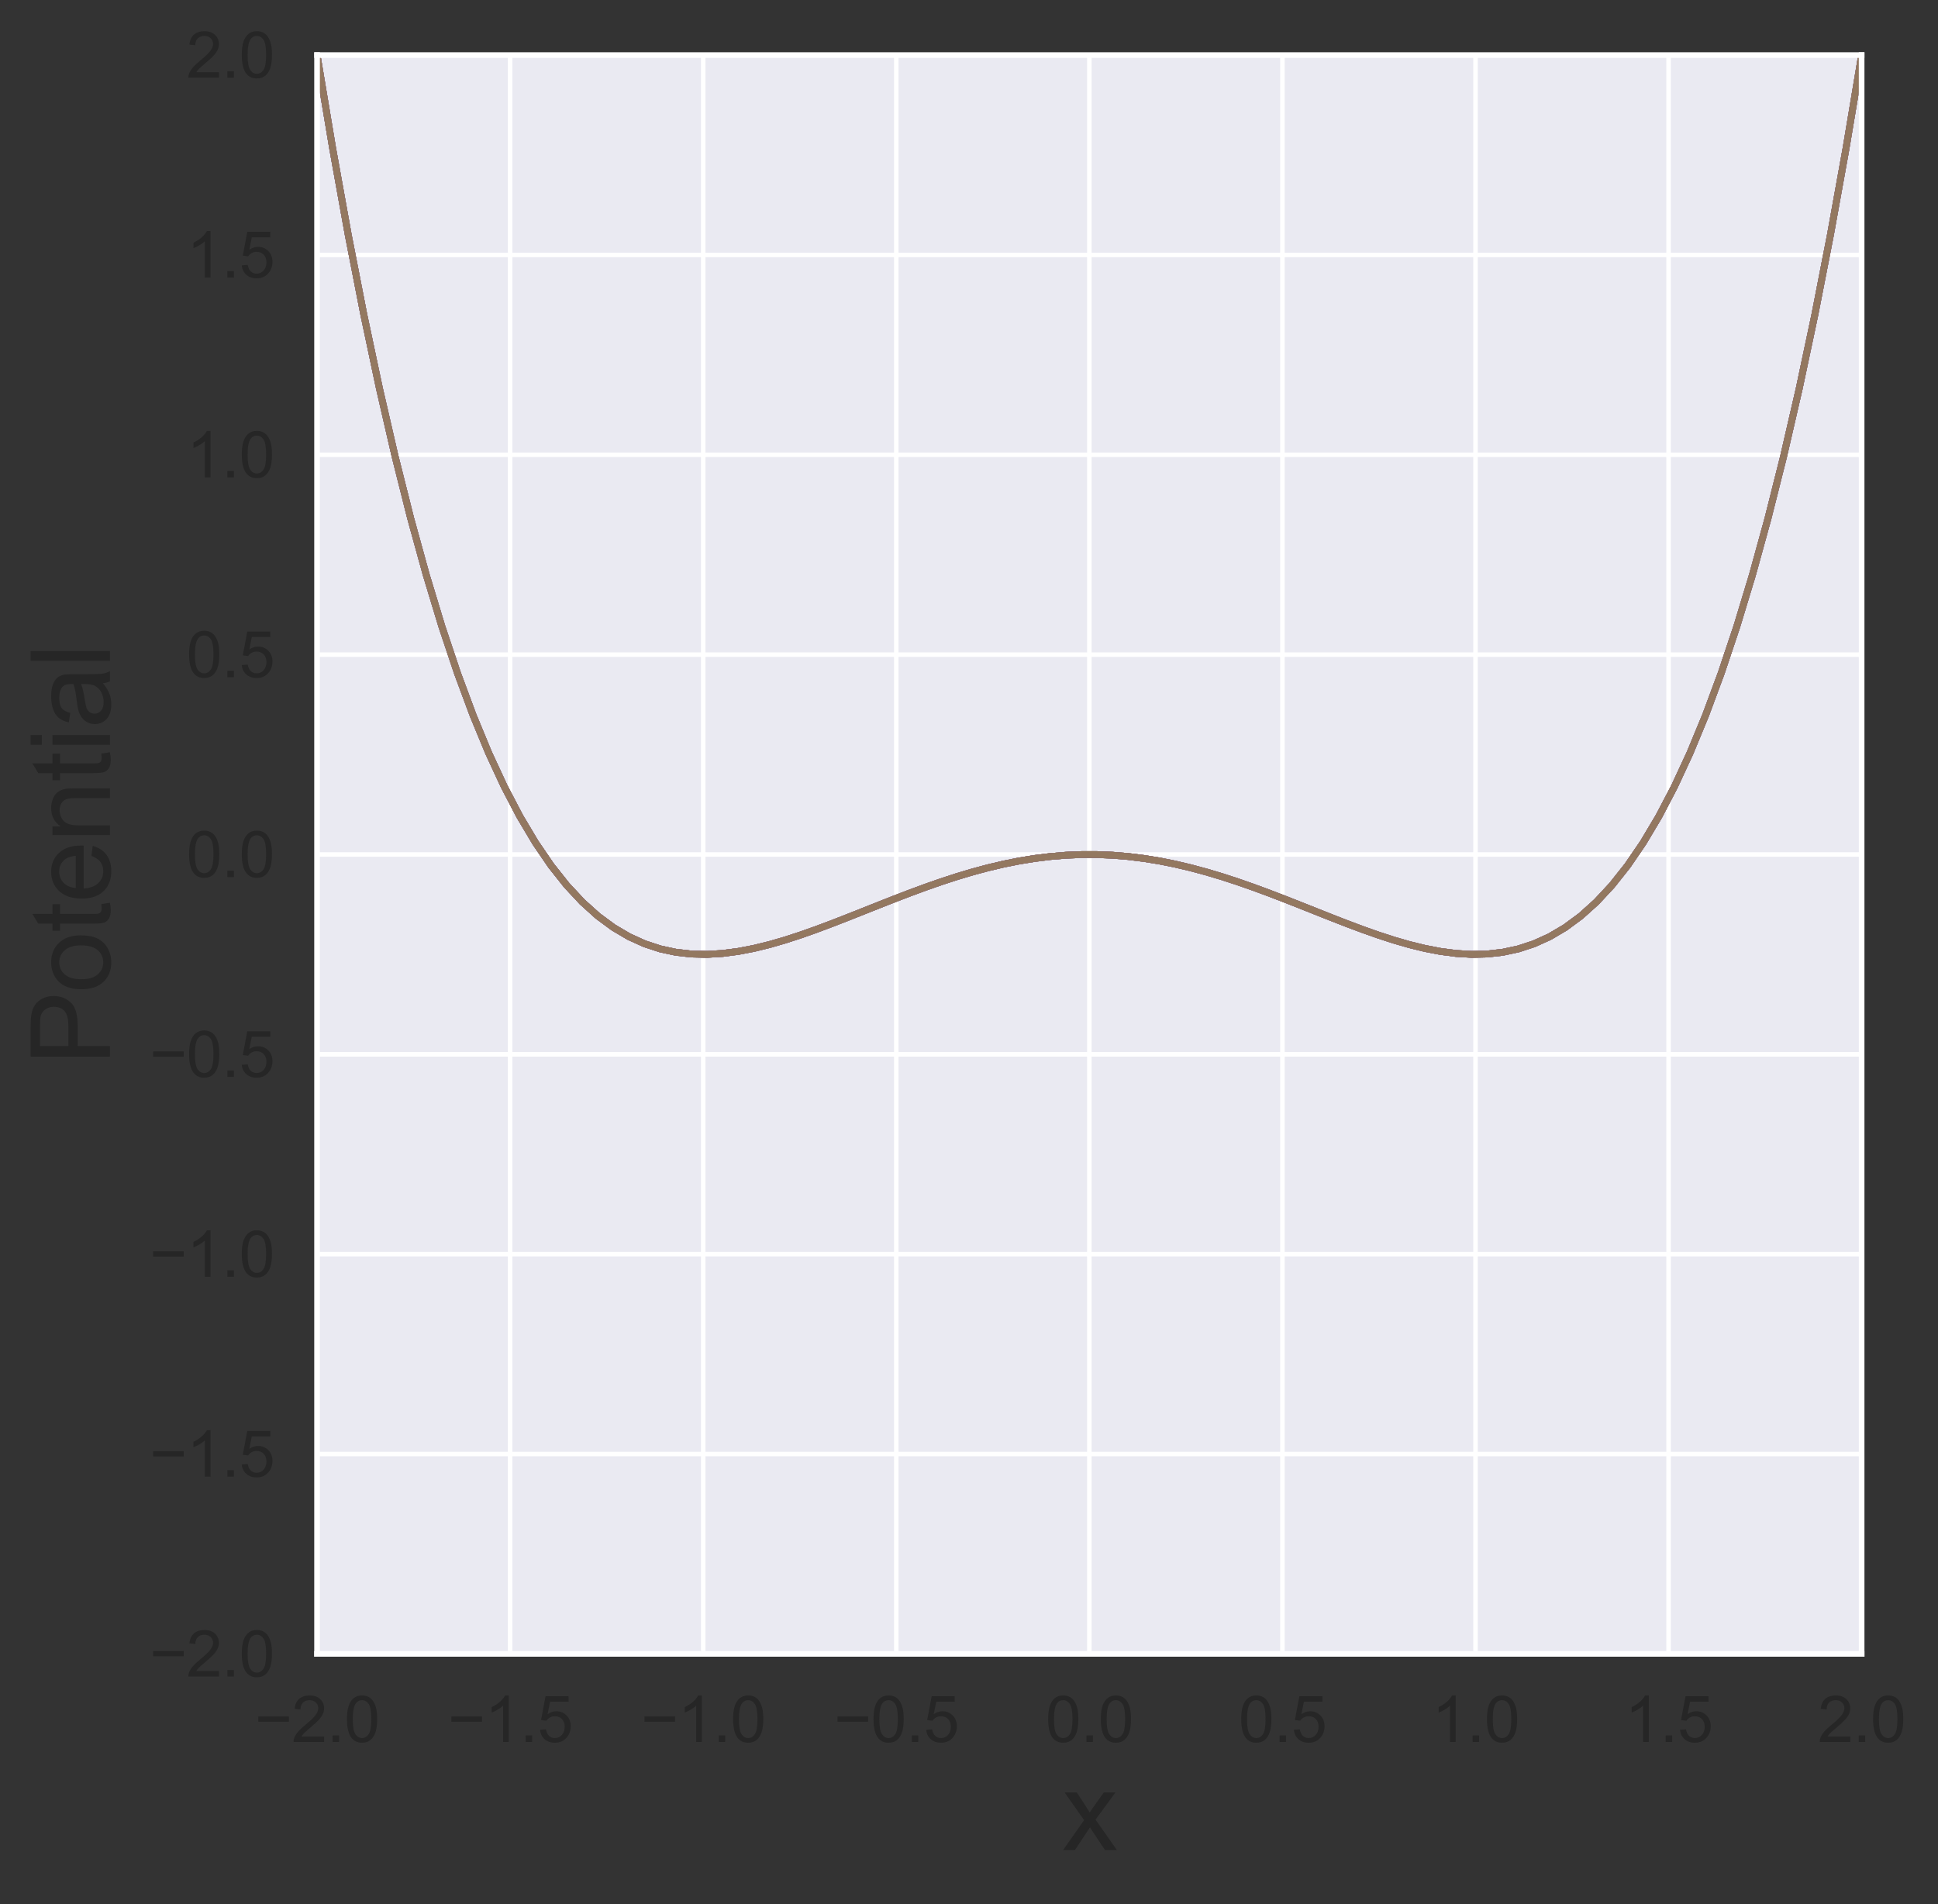 <?xml version="1.0" encoding="utf-8" standalone="no"?>
<!DOCTYPE svg PUBLIC "-//W3C//DTD SVG 1.1//EN"
  "http://www.w3.org/Graphics/SVG/1.1/DTD/svg11.dtd">
<svg height="422.063pt" version="1.1" viewBox="0 0 429.616 422.063" width="429.616pt" xmlns="http://www.w3.org/2000/svg" xmlns:xlink="http://www.w3.org/1999/xlink">
 <rect x="0" y="0" width="429.616" height="422.063" fill="#333333" stroke="none"/>
 <defs>
  <style type="text/css">*{stroke-linecap:butt;stroke-linejoin:round;}</style>
 </defs>
 <g id="figure_1">
  <g id="patch_1">
   <path d="M 0 422.063 
L 429.616 422.063 
L 429.616 0 
L 0 0 
z
" style="fill:none;"/>
  </g>
  <g id="axes_1">
   <g id="patch_2">
    <path d="M 70.286 366.61 
L 412.686 366.61 
L 412.686 12.21 
L 70.286 12.21 
z
" style="fill:#eaeaf2;"/>
   </g>
   <g id="matplotlib.axis_1">
    <g id="xtick_1">
     <g id="line2d_1">
      <path clip-path="url(#pd821ca9dec)" d="M 70.286 366.61 
L 70.286 12.21 
" style="fill:none;stroke:#ffffff;stroke-linecap:round;"/>
     </g>
     <g id="text_1">
      <!-- −2.0 -->
      <g style="fill:#262626;" transform="translate(56.467 386.131)scale(0.14 -0.14)">
       <defs>
        <path d="M 3381 1997 
L 356 1997 
L 356 2522 
L 3381 2522 
L 3381 1997 
z
" id="ArialMT-2212" transform="scale(0.016)"/>
        <path d="M 3222 541 
L 3222 0 
L 194 0 
Q 188 203 259 391 
Q 375 700 629 1000 
Q 884 1300 1366 1694 
Q 2113 2306 2375 2664 
Q 2638 3022 2638 3341 
Q 2638 3675 2398 3904 
Q 2159 4134 1775 4134 
Q 1369 4134 1125 3890 
Q 881 3647 878 3216 
L 300 3275 
Q 359 3922 746 4261 
Q 1134 4600 1788 4600 
Q 2447 4600 2831 4234 
Q 3216 3869 3216 3328 
Q 3216 3053 3103 2787 
Q 2991 2522 2730 2228 
Q 2469 1934 1863 1422 
Q 1356 997 1212 845 
Q 1069 694 975 541 
L 3222 541 
z
" id="ArialMT-32" transform="scale(0.016)"/>
        <path d="M 581 0 
L 581 641 
L 1222 641 
L 1222 0 
L 581 0 
z
" id="ArialMT-2e" transform="scale(0.016)"/>
        <path d="M 266 2259 
Q 266 3072 433 3567 
Q 600 4063 929 4331 
Q 1259 4600 1759 4600 
Q 2128 4600 2406 4451 
Q 2684 4303 2865 4023 
Q 3047 3744 3150 3342 
Q 3253 2941 3253 2259 
Q 3253 1453 3087 958 
Q 2922 463 2592 192 
Q 2263 -78 1759 -78 
Q 1097 -78 719 397 
Q 266 969 266 2259 
z
M 844 2259 
Q 844 1131 1108 757 
Q 1372 384 1759 384 
Q 2147 384 2411 759 
Q 2675 1134 2675 2259 
Q 2675 3391 2411 3762 
Q 2147 4134 1753 4134 
Q 1366 4134 1134 3806 
Q 844 3388 844 2259 
z
" id="ArialMT-30" transform="scale(0.016)"/>
       </defs>
       <use xlink:href="#ArialMT-2212"/>
       <use x="58.398" xlink:href="#ArialMT-32"/>
       <use x="114.014" xlink:href="#ArialMT-2e"/>
       <use x="141.797" xlink:href="#ArialMT-30"/>
      </g>
     </g>
    </g>
    <g id="xtick_2">
     <g id="line2d_2">
      <path clip-path="url(#pd821ca9dec)" d="M 113.086 366.61 
L 113.086 12.21 
" style="fill:none;stroke:#ffffff;stroke-linecap:round;"/>
     </g>
     <g id="text_2">
      <!-- −1.5 -->
      <g style="fill:#262626;" transform="translate(99.267 386.131)scale(0.14 -0.14)">
       <defs>
        <path d="M 2384 0 
L 1822 0 
L 1822 3584 
Q 1619 3391 1289 3197 
Q 959 3003 697 2906 
L 697 3450 
Q 1169 3672 1522 3987 
Q 1875 4303 2022 4600 
L 2384 4600 
L 2384 0 
z
" id="ArialMT-31" transform="scale(0.016)"/>
        <path d="M 266 1200 
L 856 1250 
Q 922 819 1161 601 
Q 1400 384 1738 384 
Q 2144 384 2425 690 
Q 2706 997 2706 1503 
Q 2706 1984 2436 2262 
Q 2166 2541 1728 2541 
Q 1456 2541 1237 2417 
Q 1019 2294 894 2097 
L 366 2166 
L 809 4519 
L 3088 4519 
L 3088 3981 
L 1259 3981 
L 1013 2750 
Q 1425 3038 1878 3038 
Q 2478 3038 2890 2622 
Q 3303 2206 3303 1553 
Q 3303 931 2941 478 
Q 2500 -78 1738 -78 
Q 1113 -78 717 272 
Q 322 622 266 1200 
z
" id="ArialMT-35" transform="scale(0.016)"/>
       </defs>
       <use xlink:href="#ArialMT-2212"/>
       <use x="58.398" xlink:href="#ArialMT-31"/>
       <use x="114.014" xlink:href="#ArialMT-2e"/>
       <use x="141.797" xlink:href="#ArialMT-35"/>
      </g>
     </g>
    </g>
    <g id="xtick_3">
     <g id="line2d_3">
      <path clip-path="url(#pd821ca9dec)" d="M 155.886 366.61 
L 155.886 12.21 
" style="fill:none;stroke:#ffffff;stroke-linecap:round;"/>
     </g>
     <g id="text_3">
      <!-- −1.0 -->
      <g style="fill:#262626;" transform="translate(142.067 386.131)scale(0.14 -0.14)">
       <use xlink:href="#ArialMT-2212"/>
       <use x="58.398" xlink:href="#ArialMT-31"/>
       <use x="114.014" xlink:href="#ArialMT-2e"/>
       <use x="141.797" xlink:href="#ArialMT-30"/>
      </g>
     </g>
    </g>
    <g id="xtick_4">
     <g id="line2d_4">
      <path clip-path="url(#pd821ca9dec)" d="M 198.686 366.61 
L 198.686 12.21 
" style="fill:none;stroke:#ffffff;stroke-linecap:round;"/>
     </g>
     <g id="text_4">
      <!-- −0.5 -->
      <g style="fill:#262626;" transform="translate(184.867 386.131)scale(0.14 -0.14)">
       <use xlink:href="#ArialMT-2212"/>
       <use x="58.398" xlink:href="#ArialMT-30"/>
       <use x="114.014" xlink:href="#ArialMT-2e"/>
       <use x="141.797" xlink:href="#ArialMT-35"/>
      </g>
     </g>
    </g>
    <g id="xtick_5">
     <g id="line2d_5">
      <path clip-path="url(#pd821ca9dec)" d="M 241.486 366.61 
L 241.486 12.21 
" style="fill:none;stroke:#ffffff;stroke-linecap:round;"/>
     </g>
     <g id="text_5">
      <!-- 0.0 -->
      <g style="fill:#262626;" transform="translate(231.756 386.131)scale(0.14 -0.14)">
       <use xlink:href="#ArialMT-30"/>
       <use x="55.615" xlink:href="#ArialMT-2e"/>
       <use x="83.398" xlink:href="#ArialMT-30"/>
      </g>
     </g>
    </g>
    <g id="xtick_6">
     <g id="line2d_6">
      <path clip-path="url(#pd821ca9dec)" d="M 284.286 366.61 
L 284.286 12.21 
" style="fill:none;stroke:#ffffff;stroke-linecap:round;"/>
     </g>
     <g id="text_6">
      <!-- 0.5 -->
      <g style="fill:#262626;" transform="translate(274.556 386.131)scale(0.14 -0.14)">
       <use xlink:href="#ArialMT-30"/>
       <use x="55.615" xlink:href="#ArialMT-2e"/>
       <use x="83.398" xlink:href="#ArialMT-35"/>
      </g>
     </g>
    </g>
    <g id="xtick_7">
     <g id="line2d_7">
      <path clip-path="url(#pd821ca9dec)" d="M 327.086 366.61 
L 327.086 12.21 
" style="fill:none;stroke:#ffffff;stroke-linecap:round;"/>
     </g>
     <g id="text_7">
      <!-- 1.0 -->
      <g style="fill:#262626;" transform="translate(317.356 386.131)scale(0.14 -0.14)">
       <use xlink:href="#ArialMT-31"/>
       <use x="55.615" xlink:href="#ArialMT-2e"/>
       <use x="83.398" xlink:href="#ArialMT-30"/>
      </g>
     </g>
    </g>
    <g id="xtick_8">
     <g id="line2d_8">
      <path clip-path="url(#pd821ca9dec)" d="M 369.886 366.61 
L 369.886 12.21 
" style="fill:none;stroke:#ffffff;stroke-linecap:round;"/>
     </g>
     <g id="text_8">
      <!-- 1.5 -->
      <g style="fill:#262626;" transform="translate(360.156 386.131)scale(0.14 -0.14)">
       <use xlink:href="#ArialMT-31"/>
       <use x="55.615" xlink:href="#ArialMT-2e"/>
       <use x="83.398" xlink:href="#ArialMT-35"/>
      </g>
     </g>
    </g>
    <g id="xtick_9">
     <g id="line2d_9">
      <path clip-path="url(#pd821ca9dec)" d="M 412.686 366.61 
L 412.686 12.21 
" style="fill:none;stroke:#ffffff;stroke-linecap:round;"/>
     </g>
     <g id="text_9">
      <!-- 2.0 -->
      <g style="fill:#262626;" transform="translate(402.956 386.131)scale(0.14 -0.14)">
       <use xlink:href="#ArialMT-32"/>
       <use x="55.615" xlink:href="#ArialMT-2e"/>
       <use x="83.398" xlink:href="#ArialMT-30"/>
      </g>
     </g>
    </g>
    <g id="text_10">
     <!-- x -->
     <g style="fill:#262626;" transform="translate(235.486 410.093)scale(0.24 -0.24)">
      <defs>
       <path d="M 47 0 
L 1259 1725 
L 138 3319 
L 841 3319 
L 1350 2541 
Q 1494 2319 1581 2169 
Q 1719 2375 1834 2534 
L 2394 3319 
L 3066 3319 
L 1919 1756 
L 3153 0 
L 2463 0 
L 1781 1031 
L 1600 1309 
L 728 0 
L 47 0 
z
" id="ArialMT-78" transform="scale(0.016)"/>
      </defs>
      <use xlink:href="#ArialMT-78"/>
     </g>
    </g>
   </g>
   <g id="matplotlib.axis_2">
    <g id="ytick_1">
     <g id="line2d_10">
      <path clip-path="url(#pd821ca9dec)" d="M 70.286 366.61 
L 412.686 366.61 
" style="fill:none;stroke:#ffffff;stroke-linecap:round;"/>
     </g>
     <g id="text_11">
      <!-- −2.0 -->
      <g style="fill:#262626;" transform="translate(33.149 371.621)scale(0.14 -0.14)">
       <use xlink:href="#ArialMT-2212"/>
       <use x="58.398" xlink:href="#ArialMT-32"/>
       <use x="114.014" xlink:href="#ArialMT-2e"/>
       <use x="141.797" xlink:href="#ArialMT-30"/>
      </g>
     </g>
    </g>
    <g id="ytick_2">
     <g id="line2d_11">
      <path clip-path="url(#pd821ca9dec)" d="M 70.286 322.31 
L 412.686 322.31 
" style="fill:none;stroke:#ffffff;stroke-linecap:round;"/>
     </g>
     <g id="text_12">
      <!-- −1.5 -->
      <g style="fill:#262626;" transform="translate(33.149 327.321)scale(0.14 -0.14)">
       <use xlink:href="#ArialMT-2212"/>
       <use x="58.398" xlink:href="#ArialMT-31"/>
       <use x="114.014" xlink:href="#ArialMT-2e"/>
       <use x="141.797" xlink:href="#ArialMT-35"/>
      </g>
     </g>
    </g>
    <g id="ytick_3">
     <g id="line2d_12">
      <path clip-path="url(#pd821ca9dec)" d="M 70.286 278.01 
L 412.686 278.01 
" style="fill:none;stroke:#ffffff;stroke-linecap:round;"/>
     </g>
     <g id="text_13">
      <!-- −1.0 -->
      <g style="fill:#262626;" transform="translate(33.149 283.021)scale(0.14 -0.14)">
       <use xlink:href="#ArialMT-2212"/>
       <use x="58.398" xlink:href="#ArialMT-31"/>
       <use x="114.014" xlink:href="#ArialMT-2e"/>
       <use x="141.797" xlink:href="#ArialMT-30"/>
      </g>
     </g>
    </g>
    <g id="ytick_4">
     <g id="line2d_13">
      <path clip-path="url(#pd821ca9dec)" d="M 70.286 233.71 
L 412.686 233.71 
" style="fill:none;stroke:#ffffff;stroke-linecap:round;"/>
     </g>
     <g id="text_14">
      <!-- −0.5 -->
      <g style="fill:#262626;" transform="translate(33.149 238.721)scale(0.14 -0.14)">
       <use xlink:href="#ArialMT-2212"/>
       <use x="58.398" xlink:href="#ArialMT-30"/>
       <use x="114.014" xlink:href="#ArialMT-2e"/>
       <use x="141.797" xlink:href="#ArialMT-35"/>
      </g>
     </g>
    </g>
    <g id="ytick_5">
     <g id="line2d_14">
      <path clip-path="url(#pd821ca9dec)" d="M 70.286 189.41 
L 412.686 189.41 
" style="fill:none;stroke:#ffffff;stroke-linecap:round;"/>
     </g>
     <g id="text_15">
      <!-- 0.0 -->
      <g style="fill:#262626;" transform="translate(41.326 194.421)scale(0.14 -0.14)">
       <use xlink:href="#ArialMT-30"/>
       <use x="55.615" xlink:href="#ArialMT-2e"/>
       <use x="83.398" xlink:href="#ArialMT-30"/>
      </g>
     </g>
    </g>
    <g id="ytick_6">
     <g id="line2d_15">
      <path clip-path="url(#pd821ca9dec)" d="M 70.286 145.11 
L 412.686 145.11 
" style="fill:none;stroke:#ffffff;stroke-linecap:round;"/>
     </g>
     <g id="text_16">
      <!-- 0.5 -->
      <g style="fill:#262626;" transform="translate(41.326 150.121)scale(0.14 -0.14)">
       <use xlink:href="#ArialMT-30"/>
       <use x="55.615" xlink:href="#ArialMT-2e"/>
       <use x="83.398" xlink:href="#ArialMT-35"/>
      </g>
     </g>
    </g>
    <g id="ytick_7">
     <g id="line2d_16">
      <path clip-path="url(#pd821ca9dec)" d="M 70.286 100.81 
L 412.686 100.81 
" style="fill:none;stroke:#ffffff;stroke-linecap:round;"/>
     </g>
     <g id="text_17">
      <!-- 1.0 -->
      <g style="fill:#262626;" transform="translate(41.326 105.821)scale(0.14 -0.14)">
       <use xlink:href="#ArialMT-31"/>
       <use x="55.615" xlink:href="#ArialMT-2e"/>
       <use x="83.398" xlink:href="#ArialMT-30"/>
      </g>
     </g>
    </g>
    <g id="ytick_8">
     <g id="line2d_17">
      <path clip-path="url(#pd821ca9dec)" d="M 70.286 56.51 
L 412.686 56.51 
" style="fill:none;stroke:#ffffff;stroke-linecap:round;"/>
     </g>
     <g id="text_18">
      <!-- 1.5 -->
      <g style="fill:#262626;" transform="translate(41.326 61.521)scale(0.14 -0.14)">
       <use xlink:href="#ArialMT-31"/>
       <use x="55.615" xlink:href="#ArialMT-2e"/>
       <use x="83.398" xlink:href="#ArialMT-35"/>
      </g>
     </g>
    </g>
    <g id="ytick_9">
     <g id="line2d_18">
      <path clip-path="url(#pd821ca9dec)" d="M 70.286 12.21 
L 412.686 12.21 
" style="fill:none;stroke:#ffffff;stroke-linecap:round;"/>
     </g>
     <g id="text_19">
      <!-- 2.0 -->
      <g style="fill:#262626;" transform="translate(41.326 17.221)scale(0.14 -0.14)">
       <use xlink:href="#ArialMT-32"/>
       <use x="55.615" xlink:href="#ArialMT-2e"/>
       <use x="83.398" xlink:href="#ArialMT-30"/>
      </g>
     </g>
    </g>
    <g id="text_20">
     <!-- Potential -->
     <g style="fill:#262626;" transform="translate(24.379 236.107)rotate(-90)scale(0.24 -0.24)">
      <defs>
       <path d="M 494 0 
L 494 4581 
L 2222 4581 
Q 2678 4581 2919 4538 
Q 3256 4481 3484 4323 
Q 3713 4166 3852 3881 
Q 3991 3597 3991 3256 
Q 3991 2672 3619 2267 
Q 3247 1863 2275 1863 
L 1100 1863 
L 1100 0 
L 494 0 
z
M 1100 2403 
L 2284 2403 
Q 2872 2403 3119 2622 
Q 3366 2841 3366 3238 
Q 3366 3525 3220 3729 
Q 3075 3934 2838 4000 
Q 2684 4041 2272 4041 
L 1100 4041 
L 1100 2403 
z
" id="ArialMT-50" transform="scale(0.016)"/>
       <path d="M 213 1659 
Q 213 2581 725 3025 
Q 1153 3394 1769 3394 
Q 2453 3394 2887 2945 
Q 3322 2497 3322 1706 
Q 3322 1066 3130 698 
Q 2938 331 2570 128 
Q 2203 -75 1769 -75 
Q 1072 -75 642 372 
Q 213 819 213 1659 
z
M 791 1659 
Q 791 1022 1069 705 
Q 1347 388 1769 388 
Q 2188 388 2466 706 
Q 2744 1025 2744 1678 
Q 2744 2294 2464 2611 
Q 2184 2928 1769 2928 
Q 1347 2928 1069 2612 
Q 791 2297 791 1659 
z
" id="ArialMT-6f" transform="scale(0.016)"/>
       <path d="M 1650 503 
L 1731 6 
Q 1494 -44 1306 -44 
Q 1000 -44 831 53 
Q 663 150 594 308 
Q 525 466 525 972 
L 525 2881 
L 113 2881 
L 113 3319 
L 525 3319 
L 525 4141 
L 1084 4478 
L 1084 3319 
L 1650 3319 
L 1650 2881 
L 1084 2881 
L 1084 941 
Q 1084 700 1114 631 
Q 1144 563 1211 522 
Q 1278 481 1403 481 
Q 1497 481 1650 503 
z
" id="ArialMT-74" transform="scale(0.016)"/>
       <path d="M 2694 1069 
L 3275 997 
Q 3138 488 2766 206 
Q 2394 -75 1816 -75 
Q 1088 -75 661 373 
Q 234 822 234 1631 
Q 234 2469 665 2931 
Q 1097 3394 1784 3394 
Q 2450 3394 2872 2941 
Q 3294 2488 3294 1666 
Q 3294 1616 3291 1516 
L 816 1516 
Q 847 969 1125 678 
Q 1403 388 1819 388 
Q 2128 388 2347 550 
Q 2566 713 2694 1069 
z
M 847 1978 
L 2700 1978 
Q 2663 2397 2488 2606 
Q 2219 2931 1791 2931 
Q 1403 2931 1139 2672 
Q 875 2413 847 1978 
z
" id="ArialMT-65" transform="scale(0.016)"/>
       <path d="M 422 0 
L 422 3319 
L 928 3319 
L 928 2847 
Q 1294 3394 1984 3394 
Q 2284 3394 2536 3286 
Q 2788 3178 2913 3003 
Q 3038 2828 3088 2588 
Q 3119 2431 3119 2041 
L 3119 0 
L 2556 0 
L 2556 2019 
Q 2556 2363 2490 2533 
Q 2425 2703 2258 2804 
Q 2091 2906 1866 2906 
Q 1506 2906 1245 2678 
Q 984 2450 984 1813 
L 984 0 
L 422 0 
z
" id="ArialMT-6e" transform="scale(0.016)"/>
       <path d="M 425 3934 
L 425 4581 
L 988 4581 
L 988 3934 
L 425 3934 
z
M 425 0 
L 425 3319 
L 988 3319 
L 988 0 
L 425 0 
z
" id="ArialMT-69" transform="scale(0.016)"/>
       <path d="M 2588 409 
Q 2275 144 1986 34 
Q 1697 -75 1366 -75 
Q 819 -75 525 192 
Q 231 459 231 875 
Q 231 1119 342 1320 
Q 453 1522 633 1644 
Q 813 1766 1038 1828 
Q 1203 1872 1538 1913 
Q 2219 1994 2541 2106 
Q 2544 2222 2544 2253 
Q 2544 2597 2384 2738 
Q 2169 2928 1744 2928 
Q 1347 2928 1158 2789 
Q 969 2650 878 2297 
L 328 2372 
Q 403 2725 575 2942 
Q 747 3159 1072 3276 
Q 1397 3394 1825 3394 
Q 2250 3394 2515 3294 
Q 2781 3194 2906 3042 
Q 3031 2891 3081 2659 
Q 3109 2516 3109 2141 
L 3109 1391 
Q 3109 606 3145 398 
Q 3181 191 3288 0 
L 2700 0 
Q 2613 175 2588 409 
z
M 2541 1666 
Q 2234 1541 1622 1453 
Q 1275 1403 1131 1340 
Q 988 1278 909 1158 
Q 831 1038 831 891 
Q 831 666 1001 516 
Q 1172 366 1500 366 
Q 1825 366 2078 508 
Q 2331 650 2450 897 
Q 2541 1088 2541 1459 
L 2541 1666 
z
" id="ArialMT-61" transform="scale(0.016)"/>
       <path d="M 409 0 
L 409 4581 
L 972 4581 
L 972 0 
L 409 0 
z
" id="ArialMT-6c" transform="scale(0.016)"/>
      </defs>
      <use xlink:href="#ArialMT-50"/>
      <use x="66.699" xlink:href="#ArialMT-6f"/>
      <use x="122.314" xlink:href="#ArialMT-74"/>
      <use x="150.098" xlink:href="#ArialMT-65"/>
      <use x="205.713" xlink:href="#ArialMT-6e"/>
      <use x="261.328" xlink:href="#ArialMT-74"/>
      <use x="289.111" xlink:href="#ArialMT-69"/>
      <use x="311.328" xlink:href="#ArialMT-61"/>
      <use x="366.943" xlink:href="#ArialMT-6c"/>
     </g>
    </g>
   </g>
   <g id="line2d_19">
    <path clip-path="url(#pd821ca9dec)" d="M 70.286 12.21 
L 73.744 32.905 
L 77.203 52.079 
L 80.661 69.798 
L 84.12 86.13 
L 87.579 101.141 
L 91.037 114.893 
L 94.496 127.449 
L 97.954 138.871 
L 101.413 149.216 
L 104.871 158.545 
L 108.33 166.913 
L 111.789 174.375 
L 115.247 180.986 
L 118.706 186.797 
L 122.164 191.861 
L 125.623 196.226 
L 129.082 199.94 
L 132.54 203.051 
L 135.999 205.603 
L 139.457 207.641 
L 142.916 209.207 
L 146.375 210.342 
L 149.833 211.086 
L 153.292 211.477 
L 156.75 211.552 
L 160.209 211.346 
L 163.667 210.893 
L 167.126 210.227 
L 170.585 209.377 
L 174.043 208.375 
L 177.502 207.247 
L 180.96 206.022 
L 184.419 204.724 
L 187.878 203.378 
L 191.336 202.006 
L 194.795 200.63 
L 198.253 199.269 
L 201.712 197.942 
L 205.17 196.666 
L 208.629 195.456 
L 212.088 194.327 
L 215.546 193.292 
L 219.005 192.361 
L 222.463 191.544 
L 225.922 190.851 
L 229.381 190.288 
L 232.839 189.86 
L 236.298 189.573 
L 239.756 189.429 
L 243.215 189.429 
L 246.674 189.573 
L 250.132 189.86 
L 253.591 190.288 
L 257.049 190.851 
L 260.508 191.544 
L 263.966 192.361 
L 267.425 193.292 
L 270.884 194.327 
L 274.342 195.456 
L 277.801 196.666 
L 281.259 197.942 
L 284.718 199.269 
L 288.177 200.63 
L 291.635 202.006 
L 295.094 203.378 
L 298.552 204.724 
L 302.011 206.022 
L 305.469 207.247 
L 308.928 208.375 
L 312.387 209.377 
L 315.845 210.227 
L 319.304 210.893 
L 322.762 211.346 
L 326.221 211.552 
L 329.68 211.477 
L 333.138 211.086 
L 336.597 210.342 
L 340.055 209.207 
L 343.514 207.641 
L 346.972 205.603 
L 350.431 203.051 
L 353.89 199.94 
L 357.348 196.226 
L 360.807 191.861 
L 364.265 186.797 
L 367.724 180.986 
L 371.183 174.375 
L 374.641 166.913 
L 378.1 158.545 
L 381.558 149.216 
L 385.017 138.871 
L 388.476 127.449 
L 391.934 114.893 
L 395.393 101.141 
L 398.851 86.13 
L 402.31 69.798 
L 405.768 52.079 
L 409.227 32.905 
L 412.686 12.21 
" style="fill:none;stroke:#4c72b0;stroke-linecap:round;stroke-width:1.5;"/>
   </g>
   <g id="line2d_20">
    <path clip-path="url(#pd821ca9dec)" d="M 70.286 12.21 
L 73.744 32.905 
L 77.203 52.079 
L 80.661 69.798 
L 84.12 86.13 
L 87.579 101.141 
L 91.037 114.893 
L 94.496 127.449 
L 97.954 138.871 
L 101.413 149.216 
L 104.871 158.545 
L 108.33 166.913 
L 111.789 174.375 
L 115.247 180.986 
L 118.706 186.797 
L 122.164 191.861 
L 125.623 196.226 
L 129.082 199.94 
L 132.54 203.051 
L 135.999 205.603 
L 139.457 207.641 
L 142.916 209.207 
L 146.375 210.342 
L 149.833 211.086 
L 153.292 211.477 
L 156.75 211.552 
L 160.209 211.346 
L 163.667 210.893 
L 167.126 210.227 
L 170.585 209.377 
L 174.043 208.375 
L 177.502 207.247 
L 180.96 206.022 
L 184.419 204.724 
L 187.878 203.378 
L 191.336 202.006 
L 194.795 200.63 
L 198.253 199.269 
L 201.712 197.942 
L 205.17 196.666 
L 208.629 195.456 
L 212.088 194.327 
L 215.546 193.292 
L 219.005 192.361 
L 222.463 191.544 
L 225.922 190.851 
L 229.381 190.288 
L 232.839 189.86 
L 236.298 189.573 
L 239.756 189.429 
L 243.215 189.429 
L 246.674 189.573 
L 250.132 189.86 
L 253.591 190.288 
L 257.049 190.851 
L 260.508 191.544 
L 263.966 192.361 
L 267.425 193.292 
L 270.884 194.327 
L 274.342 195.456 
L 277.801 196.666 
L 281.259 197.942 
L 284.718 199.269 
L 288.177 200.63 
L 291.635 202.006 
L 295.094 203.378 
L 298.552 204.724 
L 302.011 206.022 
L 305.469 207.247 
L 308.928 208.375 
L 312.387 209.377 
L 315.845 210.227 
L 319.304 210.893 
L 322.762 211.346 
L 326.221 211.552 
L 329.68 211.477 
L 333.138 211.086 
L 336.597 210.342 
L 340.055 209.207 
L 343.514 207.641 
L 346.972 205.603 
L 350.431 203.051 
L 353.89 199.94 
L 357.348 196.226 
L 360.807 191.861 
L 364.265 186.797 
L 367.724 180.986 
L 371.183 174.375 
L 374.641 166.913 
L 378.1 158.545 
L 381.558 149.216 
L 385.017 138.871 
L 388.476 127.449 
L 391.934 114.893 
L 395.393 101.141 
L 398.851 86.13 
L 402.31 69.798 
L 405.768 52.079 
L 409.227 32.905 
L 412.686 12.21 
" style="fill:none;stroke:#dd8452;stroke-linecap:round;stroke-width:1.5;"/>
   </g>
   <g id="line2d_21">
    <path clip-path="url(#pd821ca9dec)" d="M 70.286 12.21 
L 73.744 32.905 
L 77.203 52.079 
L 80.661 69.798 
L 84.12 86.13 
L 87.579 101.141 
L 91.037 114.893 
L 94.496 127.449 
L 97.954 138.871 
L 101.413 149.216 
L 104.871 158.545 
L 108.33 166.913 
L 111.789 174.375 
L 115.247 180.986 
L 118.706 186.797 
L 122.164 191.861 
L 125.623 196.226 
L 129.082 199.94 
L 132.54 203.051 
L 135.999 205.603 
L 139.457 207.641 
L 142.916 209.207 
L 146.375 210.342 
L 149.833 211.086 
L 153.292 211.477 
L 156.75 211.552 
L 160.209 211.346 
L 163.667 210.893 
L 167.126 210.227 
L 170.585 209.377 
L 174.043 208.375 
L 177.502 207.247 
L 180.96 206.022 
L 184.419 204.724 
L 187.878 203.378 
L 191.336 202.006 
L 194.795 200.63 
L 198.253 199.269 
L 201.712 197.942 
L 205.17 196.666 
L 208.629 195.456 
L 212.088 194.327 
L 215.546 193.292 
L 219.005 192.361 
L 222.463 191.544 
L 225.922 190.851 
L 229.381 190.288 
L 232.839 189.86 
L 236.298 189.573 
L 239.756 189.429 
L 243.215 189.429 
L 246.674 189.573 
L 250.132 189.86 
L 253.591 190.288 
L 257.049 190.851 
L 260.508 191.544 
L 263.966 192.361 
L 267.425 193.292 
L 270.884 194.327 
L 274.342 195.456 
L 277.801 196.666 
L 281.259 197.942 
L 284.718 199.269 
L 288.177 200.63 
L 291.635 202.006 
L 295.094 203.378 
L 298.552 204.724 
L 302.011 206.022 
L 305.469 207.247 
L 308.928 208.375 
L 312.387 209.377 
L 315.845 210.227 
L 319.304 210.893 
L 322.762 211.346 
L 326.221 211.552 
L 329.68 211.477 
L 333.138 211.086 
L 336.597 210.342 
L 340.055 209.207 
L 343.514 207.641 
L 346.972 205.603 
L 350.431 203.051 
L 353.89 199.94 
L 357.348 196.226 
L 360.807 191.861 
L 364.265 186.797 
L 367.724 180.986 
L 371.183 174.375 
L 374.641 166.913 
L 378.1 158.545 
L 381.558 149.216 
L 385.017 138.871 
L 388.476 127.449 
L 391.934 114.893 
L 395.393 101.141 
L 398.851 86.13 
L 402.31 69.798 
L 405.768 52.079 
L 409.227 32.905 
L 412.686 12.21 
" style="fill:none;stroke:#55a868;stroke-linecap:round;stroke-width:1.5;"/>
   </g>
   <g id="line2d_22">
    <path clip-path="url(#pd821ca9dec)" d="M 70.286 12.21 
L 73.744 32.905 
L 77.203 52.079 
L 80.661 69.798 
L 84.12 86.13 
L 87.579 101.141 
L 91.037 114.893 
L 94.496 127.449 
L 97.954 138.871 
L 101.413 149.216 
L 104.871 158.545 
L 108.33 166.913 
L 111.789 174.375 
L 115.247 180.986 
L 118.706 186.797 
L 122.164 191.861 
L 125.623 196.226 
L 129.082 199.94 
L 132.54 203.051 
L 135.999 205.603 
L 139.457 207.641 
L 142.916 209.207 
L 146.375 210.342 
L 149.833 211.086 
L 153.292 211.477 
L 156.75 211.552 
L 160.209 211.346 
L 163.667 210.893 
L 167.126 210.227 
L 170.585 209.377 
L 174.043 208.375 
L 177.502 207.247 
L 180.96 206.022 
L 184.419 204.724 
L 187.878 203.378 
L 191.336 202.006 
L 194.795 200.63 
L 198.253 199.269 
L 201.712 197.942 
L 205.17 196.666 
L 208.629 195.456 
L 212.088 194.327 
L 215.546 193.292 
L 219.005 192.361 
L 222.463 191.544 
L 225.922 190.851 
L 229.381 190.288 
L 232.839 189.86 
L 236.298 189.573 
L 239.756 189.429 
L 243.215 189.429 
L 246.674 189.573 
L 250.132 189.86 
L 253.591 190.288 
L 257.049 190.851 
L 260.508 191.544 
L 263.966 192.361 
L 267.425 193.292 
L 270.884 194.327 
L 274.342 195.456 
L 277.801 196.666 
L 281.259 197.942 
L 284.718 199.269 
L 288.177 200.63 
L 291.635 202.006 
L 295.094 203.378 
L 298.552 204.724 
L 302.011 206.022 
L 305.469 207.247 
L 308.928 208.375 
L 312.387 209.377 
L 315.845 210.227 
L 319.304 210.893 
L 322.762 211.346 
L 326.221 211.552 
L 329.68 211.477 
L 333.138 211.086 
L 336.597 210.342 
L 340.055 209.207 
L 343.514 207.641 
L 346.972 205.603 
L 350.431 203.051 
L 353.89 199.94 
L 357.348 196.226 
L 360.807 191.861 
L 364.265 186.797 
L 367.724 180.986 
L 371.183 174.375 
L 374.641 166.913 
L 378.1 158.545 
L 381.558 149.216 
L 385.017 138.871 
L 388.476 127.449 
L 391.934 114.893 
L 395.393 101.141 
L 398.851 86.13 
L 402.31 69.798 
L 405.768 52.079 
L 409.227 32.905 
L 412.686 12.21 
" style="fill:none;stroke:#c44e52;stroke-linecap:round;stroke-width:1.5;"/>
   </g>
   <g id="line2d_23">
    <path clip-path="url(#pd821ca9dec)" d="M 70.286 12.21 
L 73.744 32.905 
L 77.203 52.079 
L 80.661 69.798 
L 84.12 86.13 
L 87.579 101.141 
L 91.037 114.893 
L 94.496 127.449 
L 97.954 138.871 
L 101.413 149.216 
L 104.871 158.545 
L 108.33 166.913 
L 111.789 174.375 
L 115.247 180.986 
L 118.706 186.797 
L 122.164 191.861 
L 125.623 196.226 
L 129.082 199.94 
L 132.54 203.051 
L 135.999 205.603 
L 139.457 207.641 
L 142.916 209.207 
L 146.375 210.342 
L 149.833 211.086 
L 153.292 211.477 
L 156.75 211.552 
L 160.209 211.346 
L 163.667 210.893 
L 167.126 210.227 
L 170.585 209.377 
L 174.043 208.375 
L 177.502 207.247 
L 180.96 206.022 
L 184.419 204.724 
L 187.878 203.378 
L 191.336 202.006 
L 194.795 200.63 
L 198.253 199.269 
L 201.712 197.942 
L 205.17 196.666 
L 208.629 195.456 
L 212.088 194.327 
L 215.546 193.292 
L 219.005 192.361 
L 222.463 191.544 
L 225.922 190.851 
L 229.381 190.288 
L 232.839 189.86 
L 236.298 189.573 
L 239.756 189.429 
L 243.215 189.429 
L 246.674 189.573 
L 250.132 189.86 
L 253.591 190.288 
L 257.049 190.851 
L 260.508 191.544 
L 263.966 192.361 
L 267.425 193.292 
L 270.884 194.327 
L 274.342 195.456 
L 277.801 196.666 
L 281.259 197.942 
L 284.718 199.269 
L 288.177 200.63 
L 291.635 202.006 
L 295.094 203.378 
L 298.552 204.724 
L 302.011 206.022 
L 305.469 207.247 
L 308.928 208.375 
L 312.387 209.377 
L 315.845 210.227 
L 319.304 210.893 
L 322.762 211.346 
L 326.221 211.552 
L 329.68 211.477 
L 333.138 211.086 
L 336.597 210.342 
L 340.055 209.207 
L 343.514 207.641 
L 346.972 205.603 
L 350.431 203.051 
L 353.89 199.94 
L 357.348 196.226 
L 360.807 191.861 
L 364.265 186.797 
L 367.724 180.986 
L 371.183 174.375 
L 374.641 166.913 
L 378.1 158.545 
L 381.558 149.216 
L 385.017 138.871 
L 388.476 127.449 
L 391.934 114.893 
L 395.393 101.141 
L 398.851 86.13 
L 402.31 69.798 
L 405.768 52.079 
L 409.227 32.905 
L 412.686 12.21 
" style="fill:none;stroke:#8172b3;stroke-linecap:round;stroke-width:1.5;"/>
   </g>
   <g id="line2d_24">
    <path clip-path="url(#pd821ca9dec)" d="M 70.286 12.21 
L 73.744 32.905 
L 77.203 52.079 
L 80.661 69.798 
L 84.12 86.13 
L 87.579 101.141 
L 91.037 114.893 
L 94.496 127.449 
L 97.954 138.871 
L 101.413 149.216 
L 104.871 158.545 
L 108.33 166.913 
L 111.789 174.375 
L 115.247 180.986 
L 118.706 186.797 
L 122.164 191.861 
L 125.623 196.226 
L 129.082 199.94 
L 132.54 203.051 
L 135.999 205.603 
L 139.457 207.641 
L 142.916 209.207 
L 146.375 210.342 
L 149.833 211.086 
L 153.292 211.477 
L 156.75 211.552 
L 160.209 211.346 
L 163.667 210.893 
L 167.126 210.227 
L 170.585 209.377 
L 174.043 208.375 
L 177.502 207.247 
L 180.96 206.022 
L 184.419 204.724 
L 187.878 203.378 
L 191.336 202.006 
L 194.795 200.63 
L 198.253 199.269 
L 201.712 197.942 
L 205.17 196.666 
L 208.629 195.456 
L 212.088 194.327 
L 215.546 193.292 
L 219.005 192.361 
L 222.463 191.544 
L 225.922 190.851 
L 229.381 190.288 
L 232.839 189.86 
L 236.298 189.573 
L 239.756 189.429 
L 243.215 189.429 
L 246.674 189.573 
L 250.132 189.86 
L 253.591 190.288 
L 257.049 190.851 
L 260.508 191.544 
L 263.966 192.361 
L 267.425 193.292 
L 270.884 194.327 
L 274.342 195.456 
L 277.801 196.666 
L 281.259 197.942 
L 284.718 199.269 
L 288.177 200.63 
L 291.635 202.006 
L 295.094 203.378 
L 298.552 204.724 
L 302.011 206.022 
L 305.469 207.247 
L 308.928 208.375 
L 312.387 209.377 
L 315.845 210.227 
L 319.304 210.893 
L 322.762 211.346 
L 326.221 211.552 
L 329.68 211.477 
L 333.138 211.086 
L 336.597 210.342 
L 340.055 209.207 
L 343.514 207.641 
L 346.972 205.603 
L 350.431 203.051 
L 353.89 199.94 
L 357.348 196.226 
L 360.807 191.861 
L 364.265 186.797 
L 367.724 180.986 
L 371.183 174.375 
L 374.641 166.913 
L 378.1 158.545 
L 381.558 149.216 
L 385.017 138.871 
L 388.476 127.449 
L 391.934 114.893 
L 395.393 101.141 
L 398.851 86.13 
L 402.31 69.798 
L 405.768 52.079 
L 409.227 32.905 
L 412.686 12.21 
" style="fill:none;stroke:#937860;stroke-linecap:round;stroke-width:1.5;"/>
   </g>
   <g id="patch_3">
    <path d="M 70.286 366.61 
L 70.286 12.21 
" style="fill:none;stroke:#ffffff;stroke-linecap:square;stroke-linejoin:miter;stroke-width:1.25;"/>
   </g>
   <g id="patch_4">
    <path d="M 412.686 366.61 
L 412.686 12.21 
" style="fill:none;stroke:#ffffff;stroke-linecap:square;stroke-linejoin:miter;stroke-width:1.25;"/>
   </g>
   <g id="patch_5">
    <path d="M 70.286 366.61 
L 412.686 366.61 
" style="fill:none;stroke:#ffffff;stroke-linecap:square;stroke-linejoin:miter;stroke-width:1.25;"/>
   </g>
   <g id="patch_6">
    <path d="M 70.286 12.21 
L 412.686 12.21 
" style="fill:none;stroke:#ffffff;stroke-linecap:square;stroke-linejoin:miter;stroke-width:1.25;"/>
   </g>
  </g>
 </g>
 <defs>
  <clipPath id="pd821ca9dec">
   <rect height="354.4" width="342.4" x="70.286" y="12.21"/>
  </clipPath>
 </defs>
</svg>
